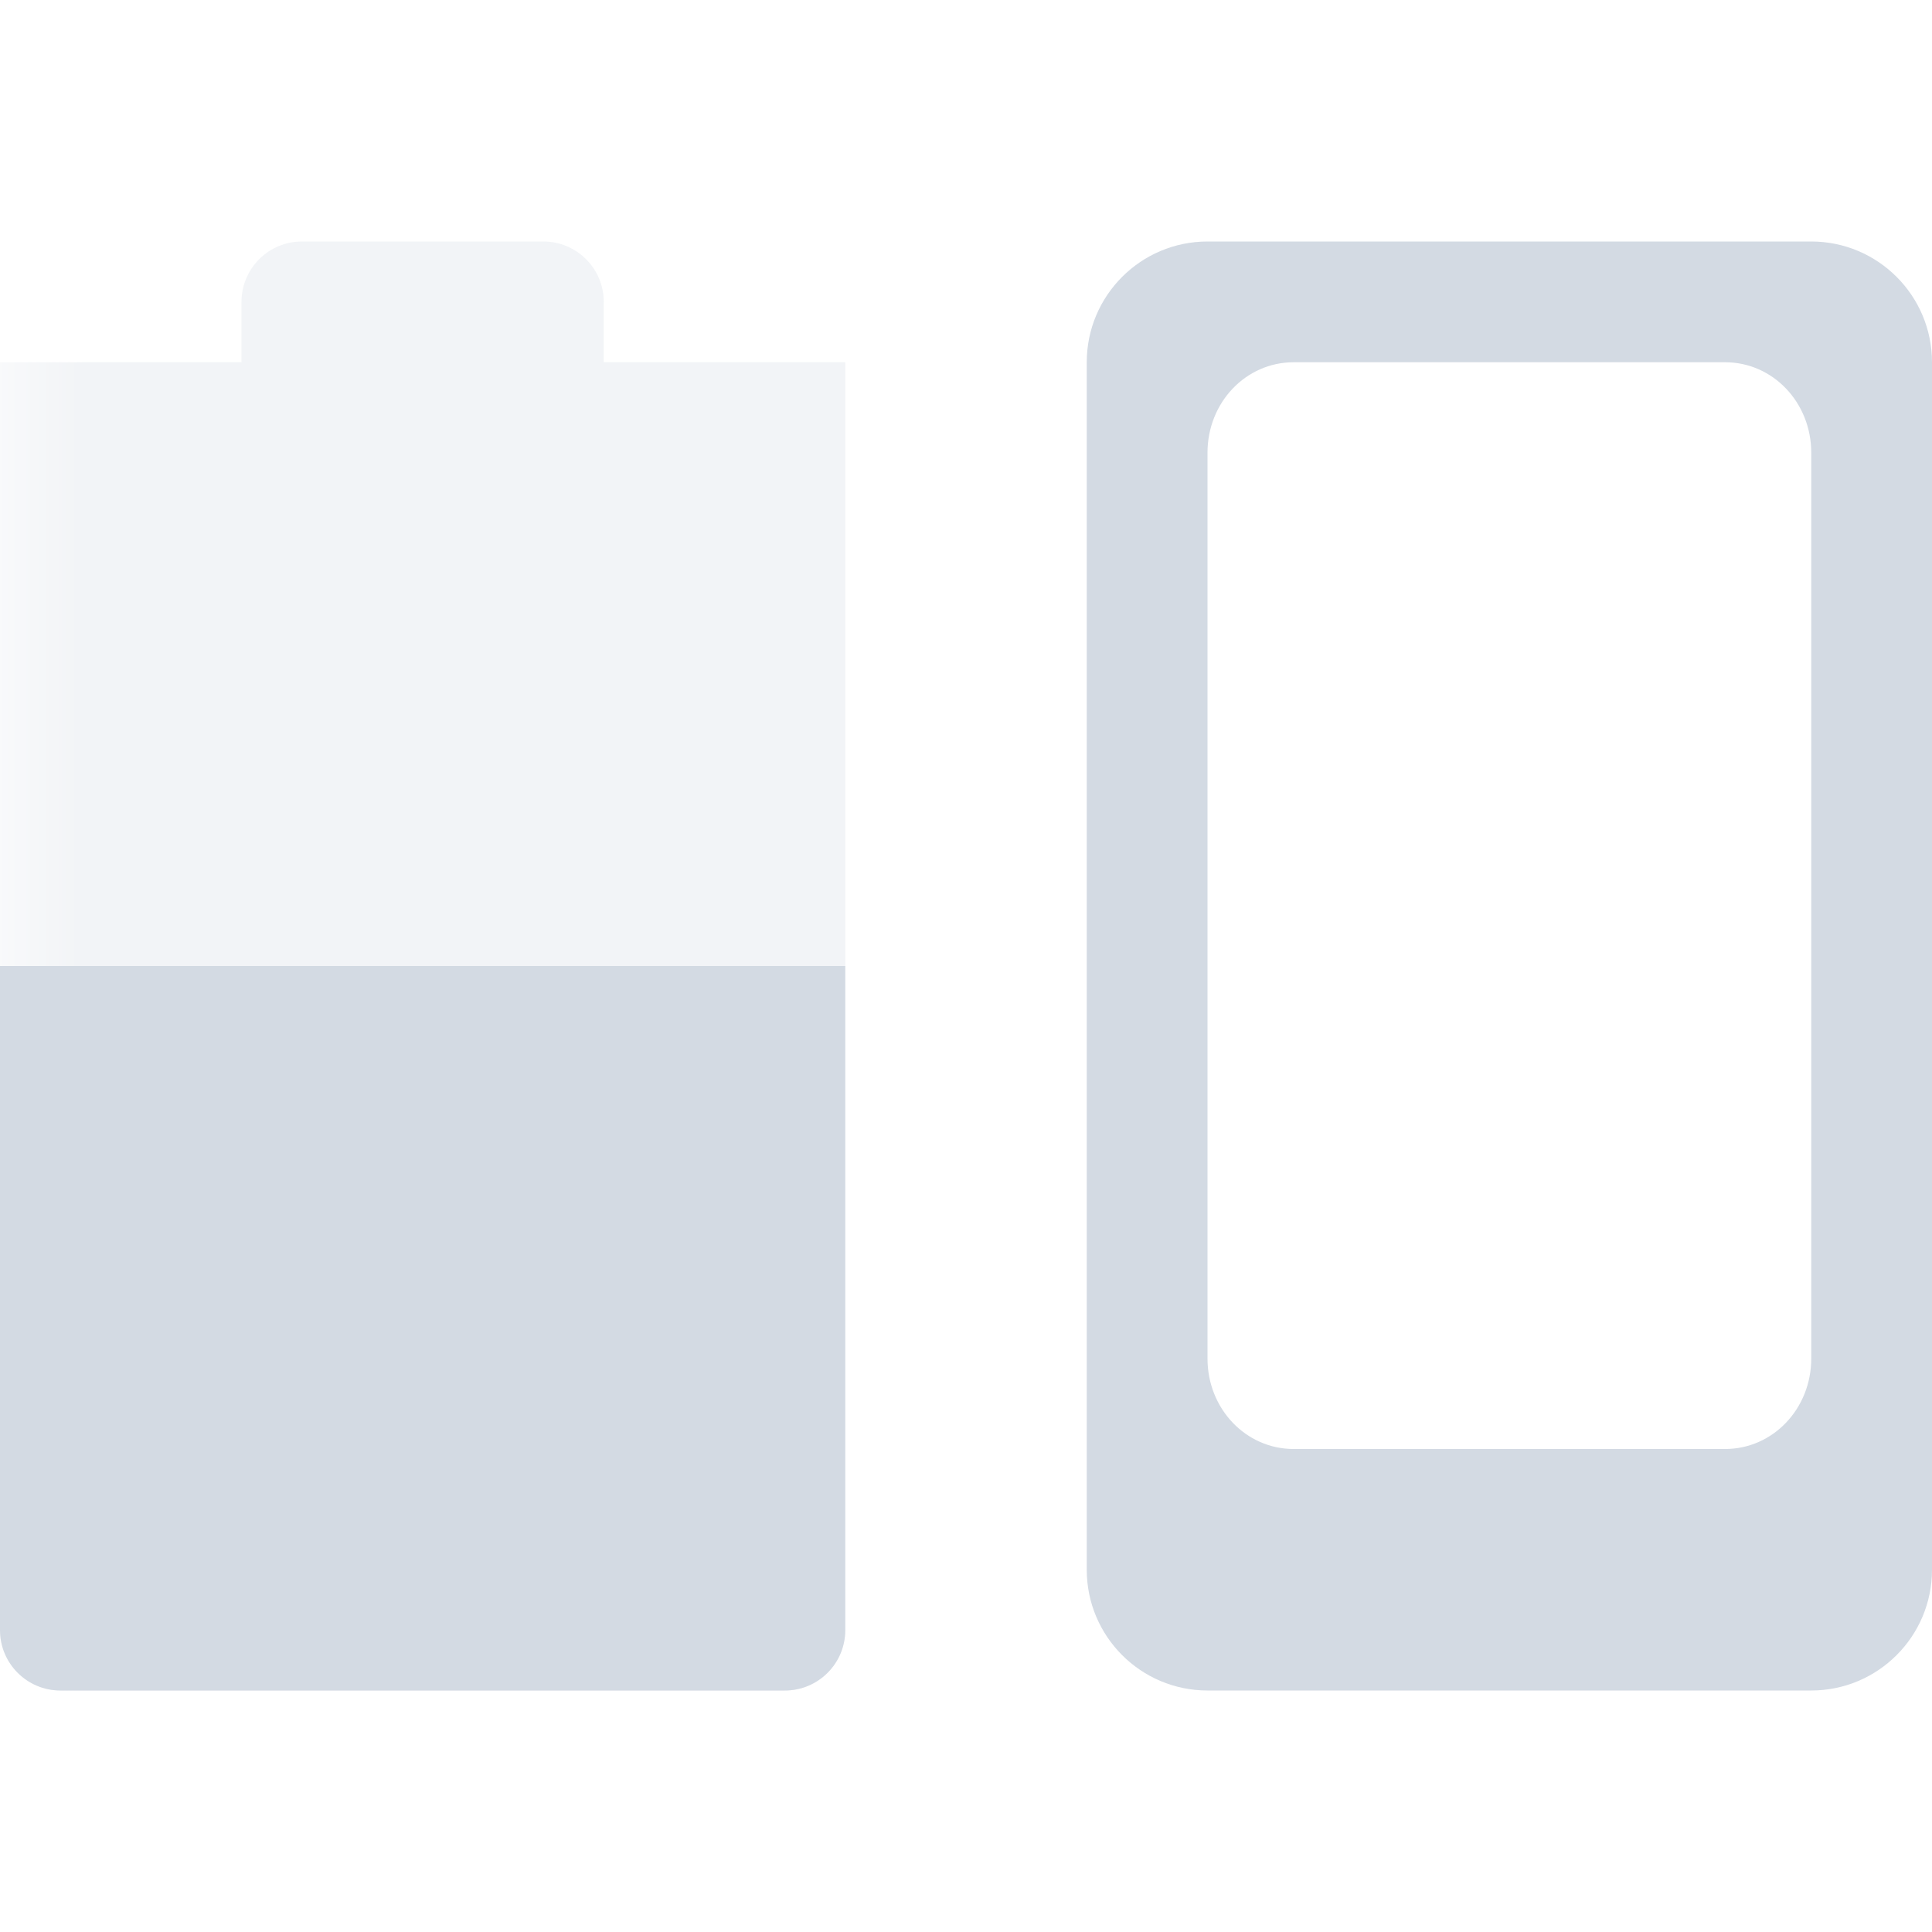 <svg xmlns="http://www.w3.org/2000/svg" xmlns:xlink="http://www.w3.org/1999/xlink" width="12pt" height="12pt" version="1.1" viewBox="0 0 12 12">
 <defs>
  <filter id="alpha" width="100%" height="100%" x="0%" y="0%" filterUnits="objectBoundingBox">
   <feColorMatrix in="SourceGraphic" type="matrix" values="0 0 0 0 1 0 0 0 0 1 0 0 0 0 1 0 0 0 1 0"/>
  </filter>
  <mask id="mask0">
   <g filter="url(#alpha)">
    <rect width="12" height="12" x="0" y="0" style="fill:rgb(0%,0%,0%);fill-opacity:0.302"/>
   </g>
  </mask>
  <clipPath id="clip1">
   <rect width="12" height="12" x="0" y="0"/>
  </clipPath>
  <g id="surface5" clip-path="url(#clip1)">
   <path style="fill:rgb(82.745%,85.49%,89.02%)" d="M 1.875 1.5 C 1.668 1.5 1.5 1.668 1.5 1.875 L 1.5 2.25 L 0 2.25 L 0 2.246 L 0 10.125 C 0 10.332 0.168 10.5 0.375 10.5 L 4.875 10.5 C 5.082 10.5 5.25 10.332 5.25 10.125 L 5.25 2.25 L 3.75 2.25 L 3.75 1.875 C 3.75 1.668 3.582 1.5 3.375 1.5 Z M 1.875 1.5"/>
  </g>
 </defs>
 <g>
  <use mask="url(#mask0)" xlink:href="#surface5"/>
  <path style="fill:rgb(82.745%,85.49%,89.02%)" d="M 0 6 L 0 10.125 C 0 10.332 0.168 10.5 0.375 10.5 L 4.875 10.5 C 5.082 10.5 5.25 10.332 5.25 10.125 L 5.25 6 Z M 0 6"/>
  <path style="fill:rgb(82.745%,85.49%,89.02%)" d="M 7.5 1.5 C 7.086 1.5 6.75 1.836 6.75 2.25 L 6.75 9.75 C 6.75 10.164 7.086 10.5 7.5 10.5 L 11.25 10.5 C 11.664 10.5 12 10.164 12 9.75 L 12 2.25 C 12 1.836 11.664 1.5 11.25 1.5 Z M 8.035 2.25 L 10.715 2.25 C 11.012 2.25 11.25 2.5 11.25 2.812 L 11.25 8.438 C 11.25 8.75 11.012 9 10.715 9 L 8.035 9 C 7.738 9 7.5 8.75 7.5 8.438 L 7.5 2.812 C 7.5 2.5 7.738 2.25 8.035 2.25 Z M 8.035 2.25"/>
 </g>
</svg>
